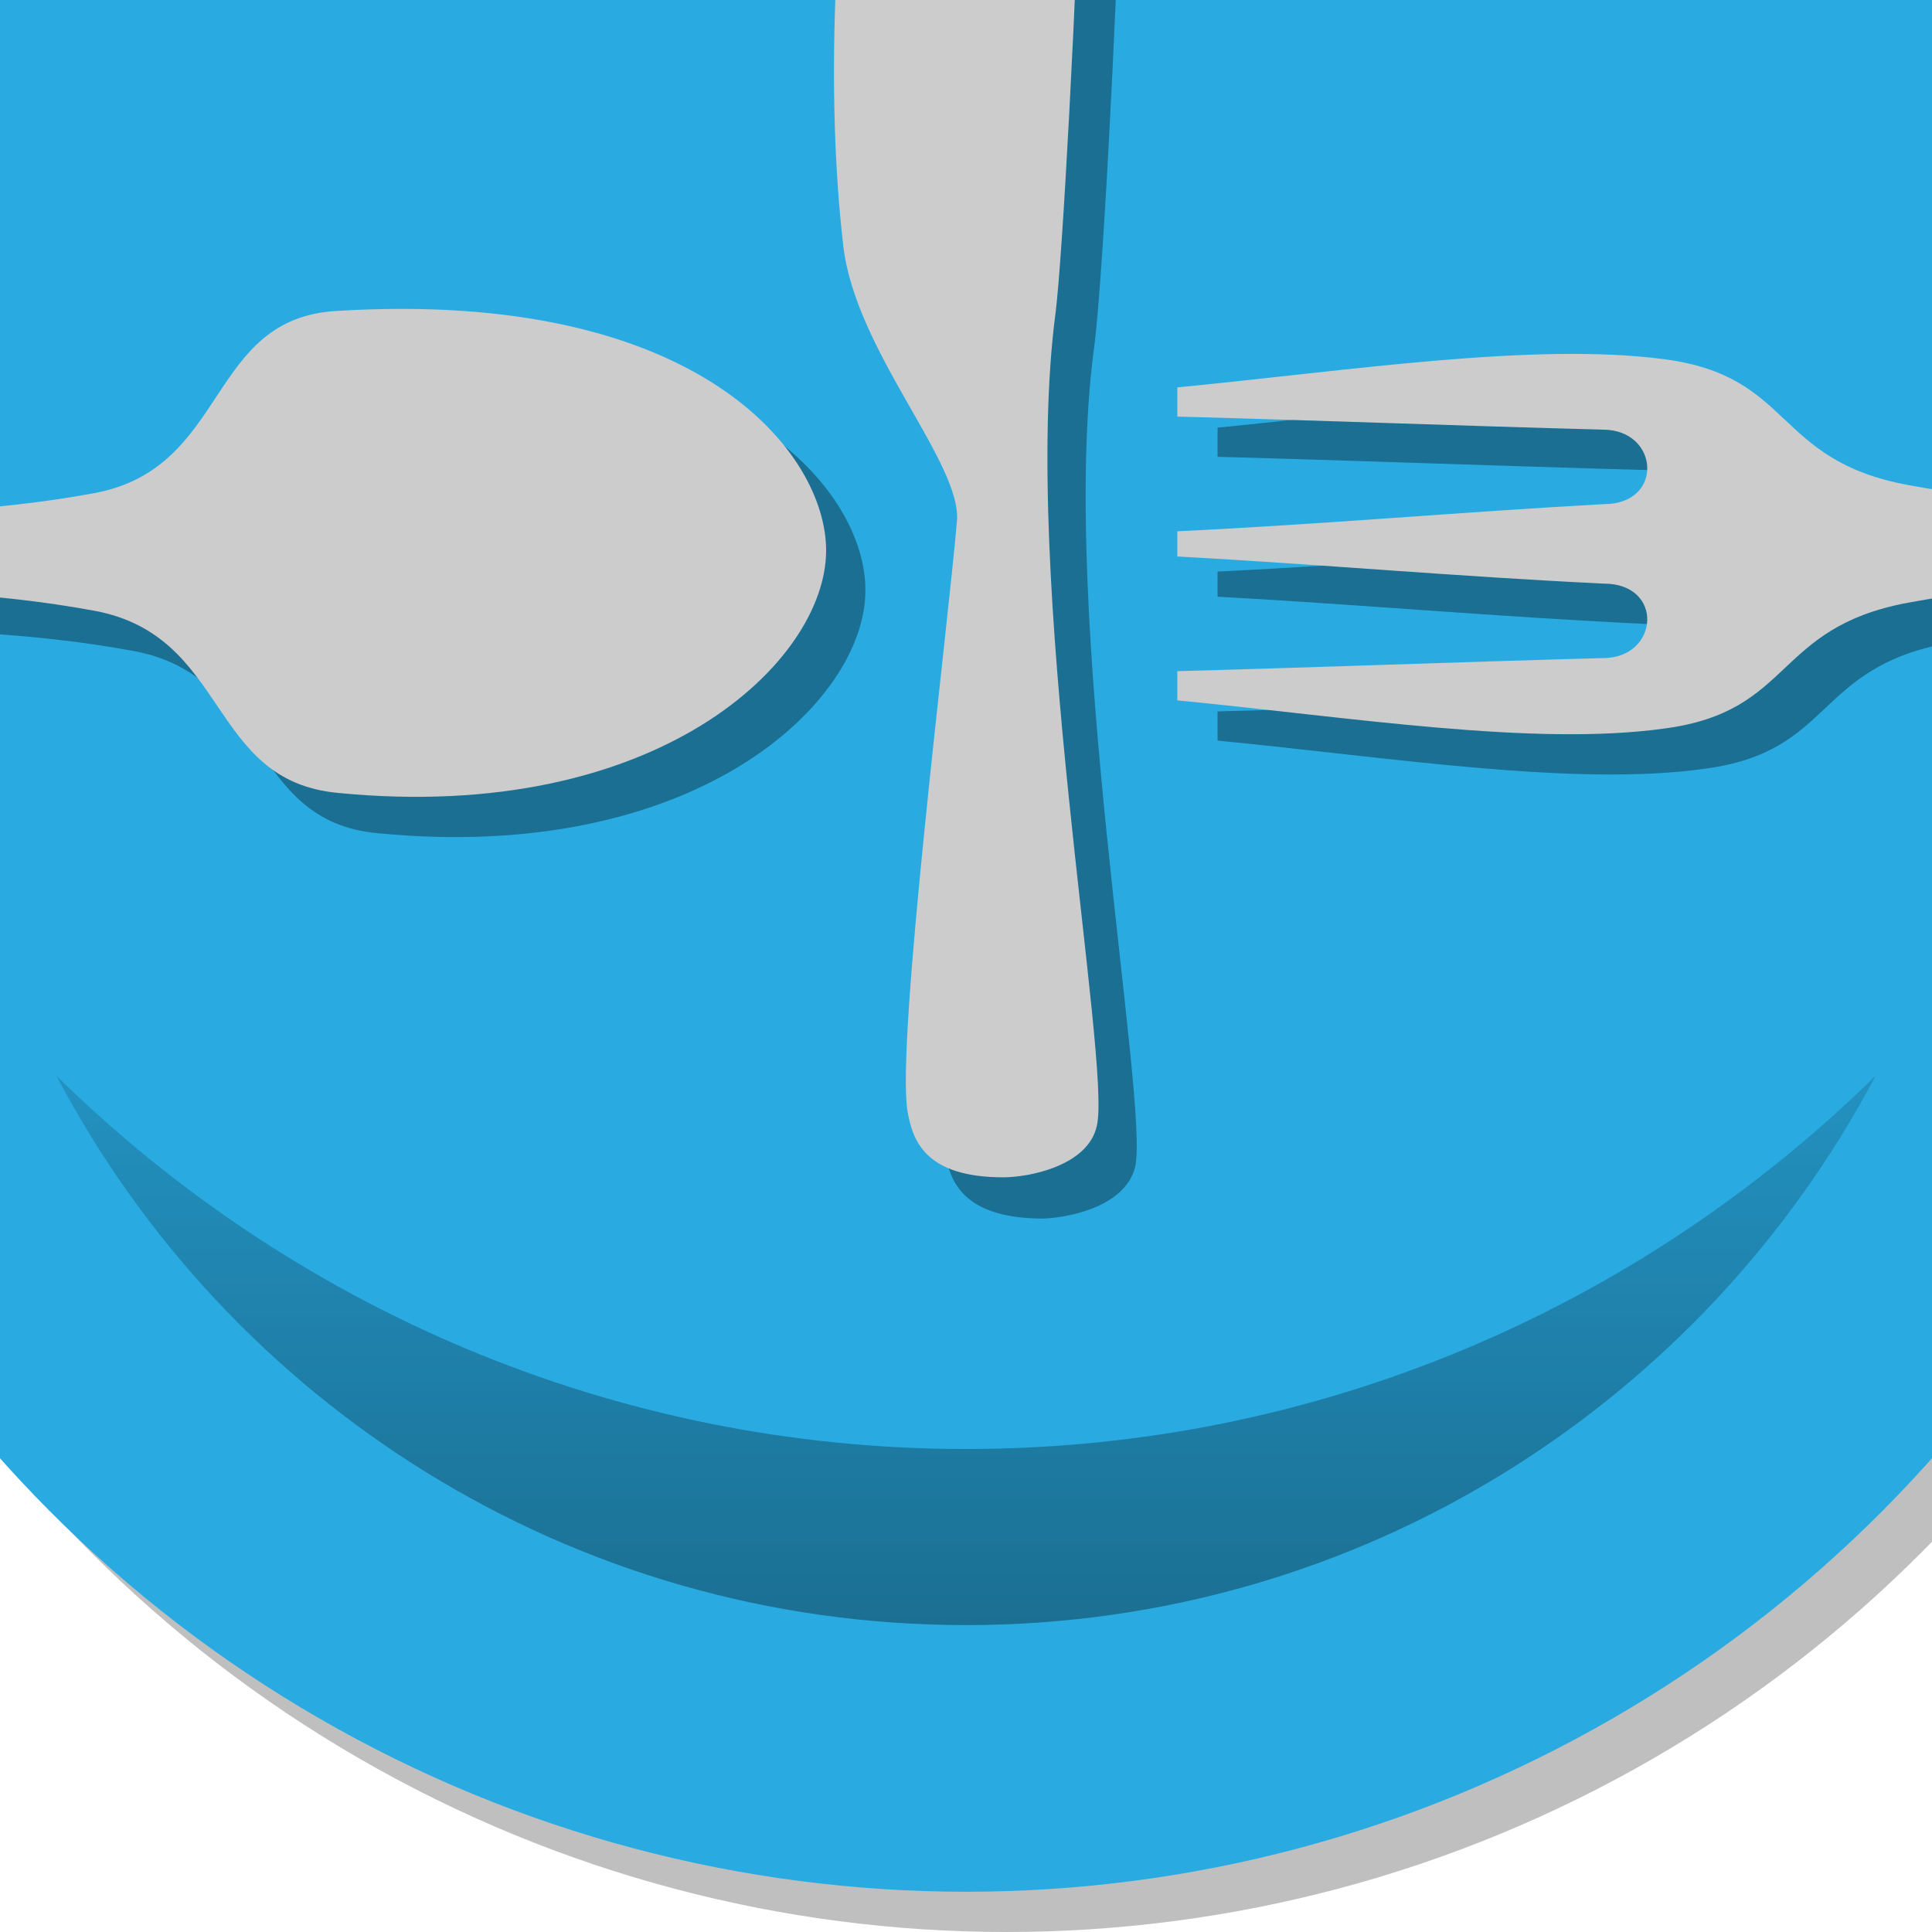 <?xml version="1.0" encoding="utf-8"?>
<!-- Generator: Adobe Illustrator 22.1.0, SVG Export Plug-In . SVG Version: 6.00 Build 0)  -->
<svg version="1.1" id="Laag_1" xmlns="http://www.w3.org/2000/svg" xmlns:xlink="http://www.w3.org/1999/xlink" x="0px" y="0px"
	 viewBox="0 0 192 192" style="enable-background:new 0 0 192 192;" xml:space="preserve">
<style type="text/css">
	.st0{opacity:0.25;clip-path:url(#SVGID_2_);}
	.st1{clip-path:url(#SVGID_2_);fill:#29ABE2;}
	.st2{clip-path:url(#SVGID_2_);fill:url(#SVGID_3_);}
	.st3{opacity:0.35;clip-path:url(#SVGID_2_);}
	.st4{clip-path:url(#SVGID_2_);fill:#CCCCCC;}
</style>
<g>
	<defs>
		<rect id="SVGID_1_" width="192" height="192"/>
	</defs>
	<clipPath id="SVGID_2_">
		<use xlink:href="#SVGID_1_"  style="overflow:visible;"/>
	</clipPath>
	<circle class="st0" cx="100" cy="63.5" r="128.5"/>
	<circle class="st1" cx="96" cy="59.5" r="128.5"/>
	<circle class="st1" cx="96" cy="59.5" r="102"/>
	<linearGradient id="SVGID_3_" gradientUnits="userSpaceOnUse" x1="96" y1="106.862" x2="96" y2="161.5">
		<stop  offset="0" style="stop-color:#000000;stop-opacity:0.15"/>
		<stop  offset="1" style="stop-color:#000000;stop-opacity:0.35"/>
	</linearGradient>
	<path class="st2" d="M96,144c-35.2,0-67.1-14.2-90.4-37.1c17.1,32.5,51.1,54.6,90.4,54.6s73.3-22.2,90.4-54.6
		C163.1,129.8,131.2,144,96,144z"/>
	<path class="st3" d="M111.1-64c-2.8-2-7.7-0.2-9.5,2.3C91.1-46.5,84.1-2.5,87.6,28c1.2,10.5,11.8,21.7,11.3,27.5
		c-0.9,10.7-6.1,52.3-5,59c0.5,2.8,1.7,6.5,9.5,6.6c2.5,0,8.4-1.1,9.4-5.1c1.5-6.2-7.6-54.7-4.1-81.2C110.3,23.3,114-61.8,111.1-64
		L111.1-64z"/>
	<path class="st3" d="M121,58c0,0.4,0,0.9,0,1.3c14.5,0.8,27.8,2,42.4,2.7c6,0,5.5,7.4-0.1,7.4c-14.8,0.4-27.5,0.9-42.3,1.3
		c0,0.9,0,1.9,0,2.9c17.4,1.7,35.5,4.6,48.4,2.8c12.9-1.7,10.8-10,24.2-12.5c20.3-3.8,46.2-1.6,55.6,0c6.9,1.2,45.8,7.2,51.6,5.5
		c4.4-1.3,6.1-6.5,6.1-11.3c0-4.9-1.5-10.1-6.1-11.4c-5.8-1.6-44.8,4.3-51.6,5.5c-9.4,1.6-35.2,3.8-55.6,0
		c-13.4-2.5-11.3-10.8-24.2-12.5c-12.9-1.7-31,1.1-48.4,2.8c0,0.9,0,1.9,0,2.9c14.8,0.4,27.5,0.9,42.3,1.3c5.6,0,6.1,7.4,0.1,7.4
		c-14.5,0.8-27.8,2-42.4,2.7C121,57.1,121,57.6,121,58"/>
	<path class="st3" d="M37.5,34.9c-13,0.8-10.8,15.7-24.2,18.1c-20.3,3.8-46.2,1.6-55.6,0c-6.9-1.2-45.8-7.2-51.6-5.5
		c-4.4,1.3-6.1,6.5-6.1,11.3c0,4.9,1.5,10.1,6.1,11.4c5.8,1.6,44.8-4.3,51.6-5.5c9.4-1.6,35.2-3.8,55.6,0
		c13.4,2.5,11.2,16.9,24.2,18.1c31.6,3.1,48.5-13,48.5-24.1C86.1,49,73.4,32.7,37.5,34.9L37.5,34.9z"/>
	<path class="st4" d="M107.2-67c-2.7-2-7.7-0.2-9.5,2.3c-10.5,15-17.4,58.8-13.9,89.1C85,34.9,95.6,46,95.1,51.8
		c-0.9,10.6-6.1,52-4.9,58.7c0.5,2.8,1.7,6.5,9.5,6.5c2.5,0,8.4-1.1,9.3-5.1c1.5-6.2-7.6-54.4-4.1-80.8
		C106.3,19.8,110.1-64.8,107.2-67L107.2-67z"/>
	<path class="st4" d="M117,54c0,0.4,0,0.9,0,1.3c14.5,0.8,27.8,2,42.4,2.7c6,0,5.5,7.4-0.1,7.4c-14.8,0.4-27.5,0.9-42.3,1.3
		c0,0.9,0,1.9,0,2.9c17.4,1.7,35.5,4.6,48.4,2.8c12.9-1.7,10.8-10,24.2-12.5c20.3-3.8,46.2-1.6,55.6,0c6.9,1.2,45.8,7.2,51.6,5.5
		c4.4-1.3,6.1-6.5,6.1-11.3c0-4.9-1.5-10.1-6.1-11.4c-5.8-1.6-44.8,4.3-51.6,5.5c-9.4,1.6-35.2,3.8-55.6,0
		c-13.4-2.5-11.3-10.8-24.2-12.5c-12.9-1.7-31,1.1-48.4,2.8c0,0.9,0,1.9,0,2.9c14.8,0.4,27.5,0.9,42.3,1.3c5.6,0,6.1,7.4,0.1,7.4
		c-14.5,0.8-27.8,2-42.4,2.7C117,53.1,117,53.6,117,54"/>
	<path class="st4" d="M33.5,30.9C20.5,31.6,22.8,46.5,9.4,49c-20.3,3.8-46.2,1.6-55.6,0c-6.9-1.2-45.8-7.2-51.6-5.5
		c-4.4,1.3-6.1,6.5-6.1,11.3c0,4.9,1.5,10.1,6.1,11.4c5.8,1.6,44.8-4.3,51.6-5.5c9.4-1.6,35.2-3.8,55.6,0
		c13.4,2.5,11.2,16.9,24.2,18.1c31.6,3.1,48.5-13,48.5-24.1C82.1,45,69.4,28.7,33.5,30.9L33.5,30.9z"/>
</g>
</svg>
